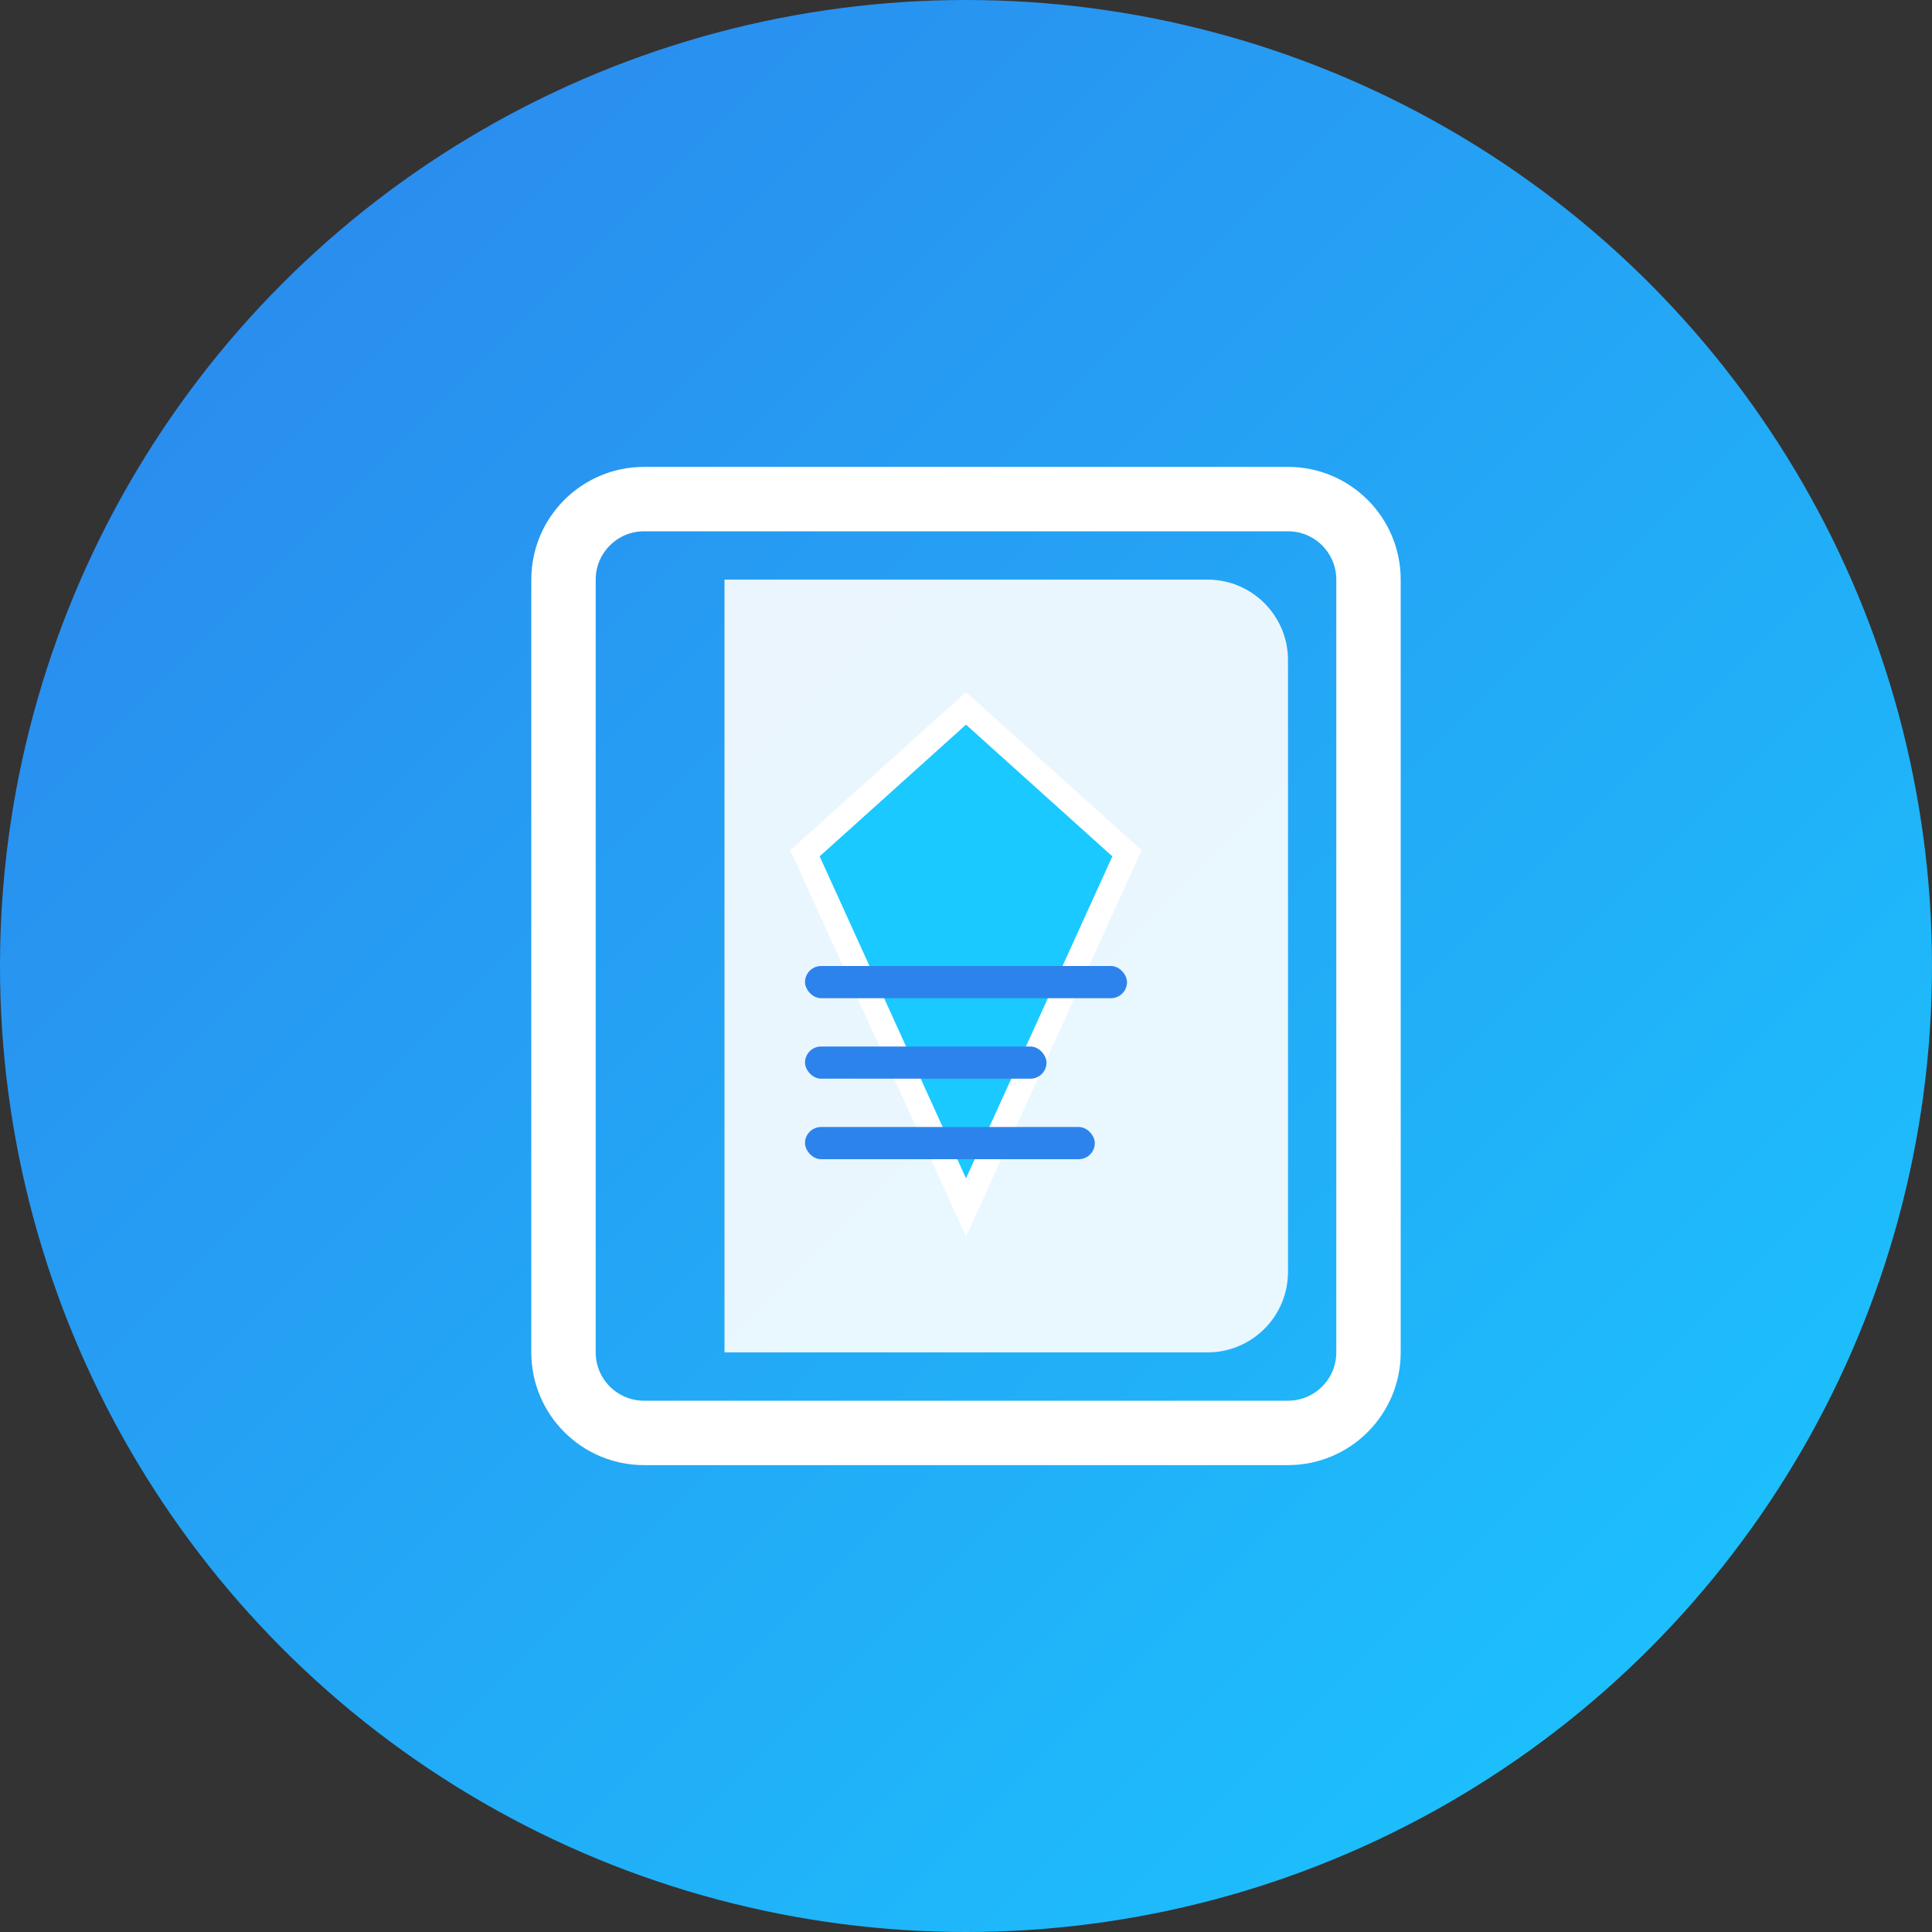 <?xml version="1.0" encoding="UTF-8"?>
<svg width="120" height="120" viewBox="0 0 120 120" fill="none" xmlns="http://www.w3.org/2000/svg">
  <rect x="0" y="0" width="120" height="120" fill="#333333" stroke="none"/>
  <!-- Gradient background -->
  <defs>
    <linearGradient id="grad" x1="0%" y1="0%" x2="100%" y2="100%">
      <stop offset="0%" stop-color="#2D83EC" />
      <stop offset="100%" stop-color="#1AC9FF" />
    </linearGradient>
  </defs>
  
  <!-- Circular background -->
  <circle cx="60" cy="60" r="60" fill="url(#grad)"/>
  
  <!-- Book icon - white outline -->
  <path d="M35 36C35 33.239 37.239 31 40 31H80C82.761 31 85 33.239 85 36V84C85 86.761 82.761 89 80 89H40C37.239 89 35 86.761 35 84V36Z" stroke="white" stroke-width="4" fill="none"/>
  
  <!-- Book pages -->
  <path d="M45 36V84H75C77.761 84 80 81.761 80 79V41C80 38.239 77.761 36 75 36H45Z" fill="white" fill-opacity="0.9"/>
  
  <!-- TON diamond logo -->
  <path d="M60 44L50 53L60 75L70 53L60 44Z" fill="#1AC9FF" stroke="white" stroke-width="1.5"/>
  
  <!-- Text lines -->
  <rect x="50" y="60" width="20" height="2" rx="1" fill="#2D83EC"/>
  <rect x="50" y="65" width="15" height="2" rx="1" fill="#2D83EC"/>
  <rect x="50" y="70" width="18" height="2" rx="1" fill="#2D83EC"/>
</svg>